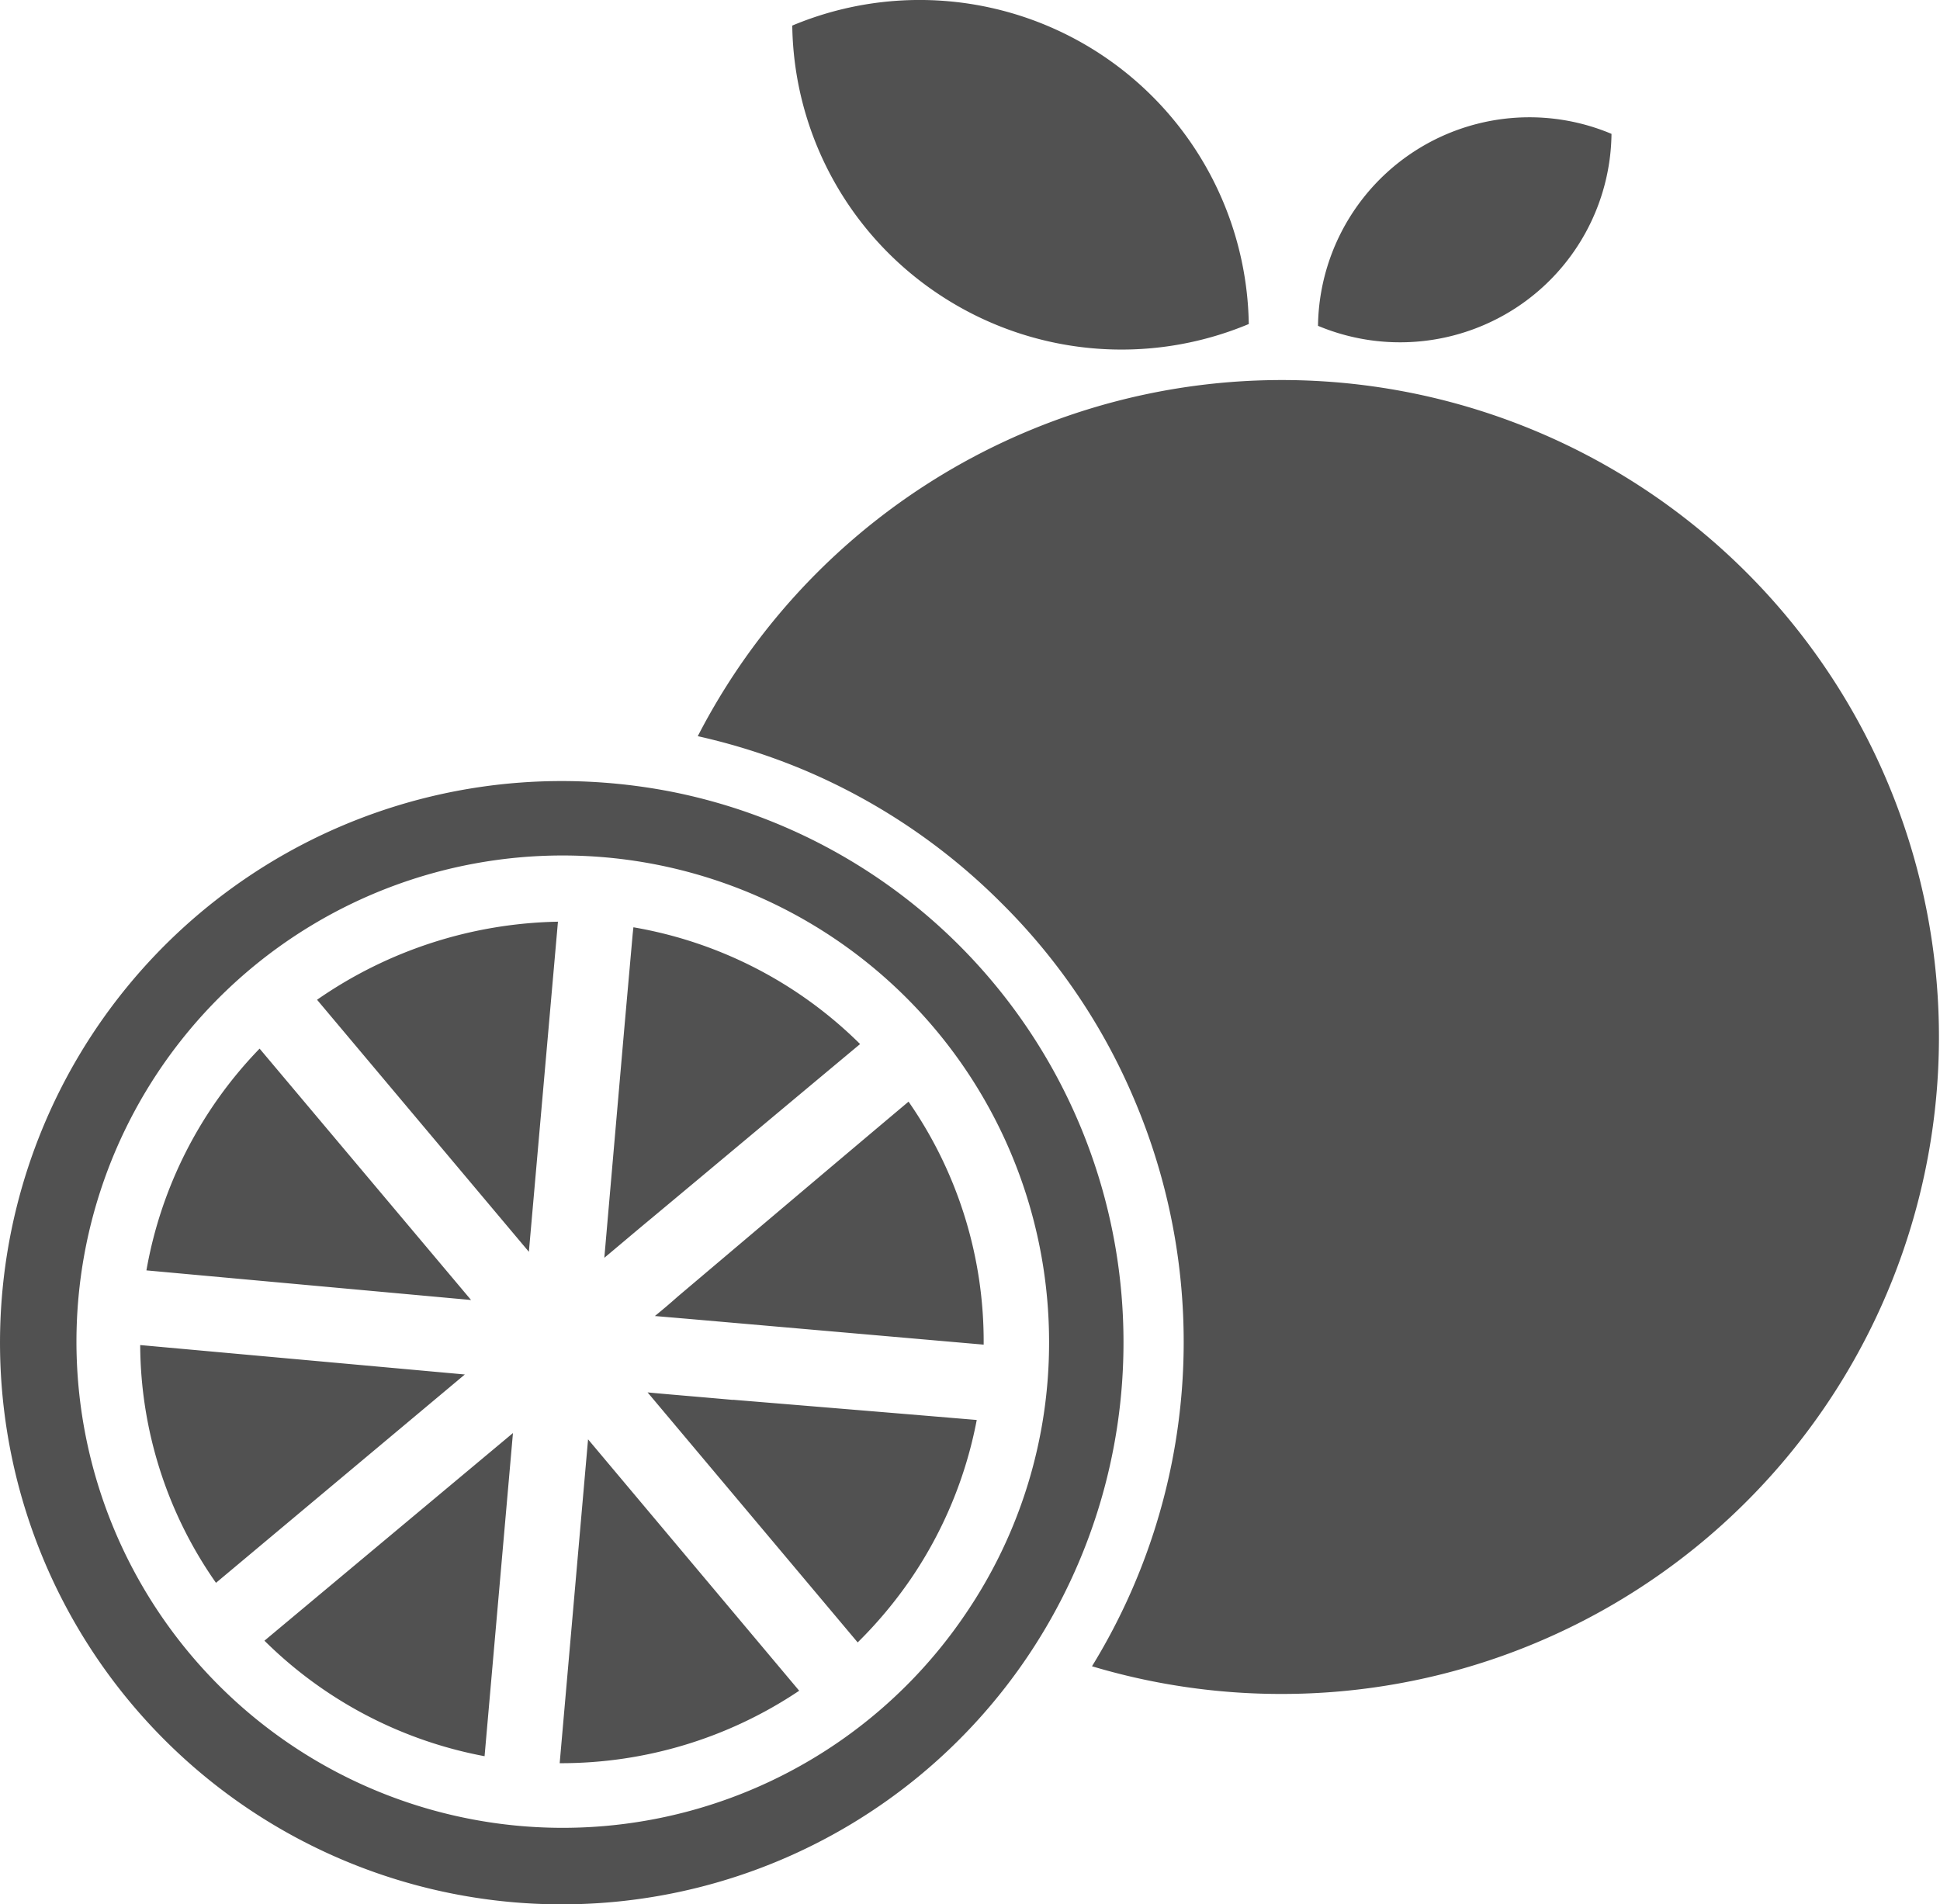 <?xml version="1.0" standalone="no"?><!DOCTYPE svg PUBLIC "-//W3C//DTD SVG 1.1//EN" "http://www.w3.org/Graphics/SVG/1.1/DTD/svg11.dtd"><svg t="1623118812532" class="icon" viewBox="0 0 1043 1024" version="1.1" xmlns="http://www.w3.org/2000/svg" p-id="27648" xmlns:xlink="http://www.w3.org/1999/xlink" width="24.445" height="24"><defs><style type="text/css"></style></defs><path d="M689.058 910.855a354.275 354.275 0 0 1-101.971-14.886 333.081 333.081 0 0 0 22.888-304.388 328.317 328.317 0 0 0-71.64-106.065 332.969 332.969 0 0 0-106.065-71.473 338.663 338.663 0 0 0-57.126-18.198A353.252 353.252 0 1 1 689.058 910.855z m125.975-745.338a114.085 114.085 0 0 1-106.437 9.676 113.675 113.675 0 0 1 157.795-103.218 113.322 113.322 0 0 1-51.358 93.542z m-309.077-6.476a176.384 176.384 0 0 1-80.014-145.29 177.017 177.017 0 0 1 245.438 160.474 177.184 177.184 0 0 1-165.424-15.184z m98.063 562.386a302.006 302.006 0 1 1-302.006-301.448 308.705 308.705 0 0 1 59.359 5.806 301.615 301.615 0 0 1 242.647 295.623zM348.534 464.08a261.422 261.422 0 1 0 170.82 403.381 258.891 258.891 0 0 0 44.659-146.035 261.627 261.627 0 0 0-215.479-257.347z m21.213 245.066l-17.677-1.507c3.722-3.014 7.815-6.457 12.281-10.439 32.192-27.223 83.177-70.394 124.115-104.837a225.918 225.918 0 0 1 40.379 130.664z m-44.845-32.824l10.793-123.984 4.466-50.241 0.372-3.461h0.186a227.723 227.723 0 0 1 121.695 62.764c-33.308 27.763-79.27 66.281-113.136 94.491-9.304 7.722-17.491 14.719-24.376 20.431z m-23.818 271.768h-0.186l15.258-174.151 113.508 135.186a229.733 229.733 0 0 1-128.58 38.965zM170.457 537.581a234.255 234.255 0 0 1 129.511-41.979l-15.631 177.501z m-91.737 145.514a227.816 227.816 0 0 1 60.848-119.239l113.694 135.168z m37.402 168.01a224.374 224.374 0 0 1-40.751-127.855l174.542 15.817z m144.397 93.225a227.5 227.5 0 0 1-118.346-62.113l133.605-111.647z m133.605-191.661c29.959 2.475 72.012 5.917 130.999 10.867a227.016 227.016 0 0 1-35.541 85.596 232.859 232.859 0 0 1-28.47 34.015l-112.95-134.442c10.606 1.023 25.493 2.214 45.961 4.038z" fill="#515151" p-id="27649"></path></svg>